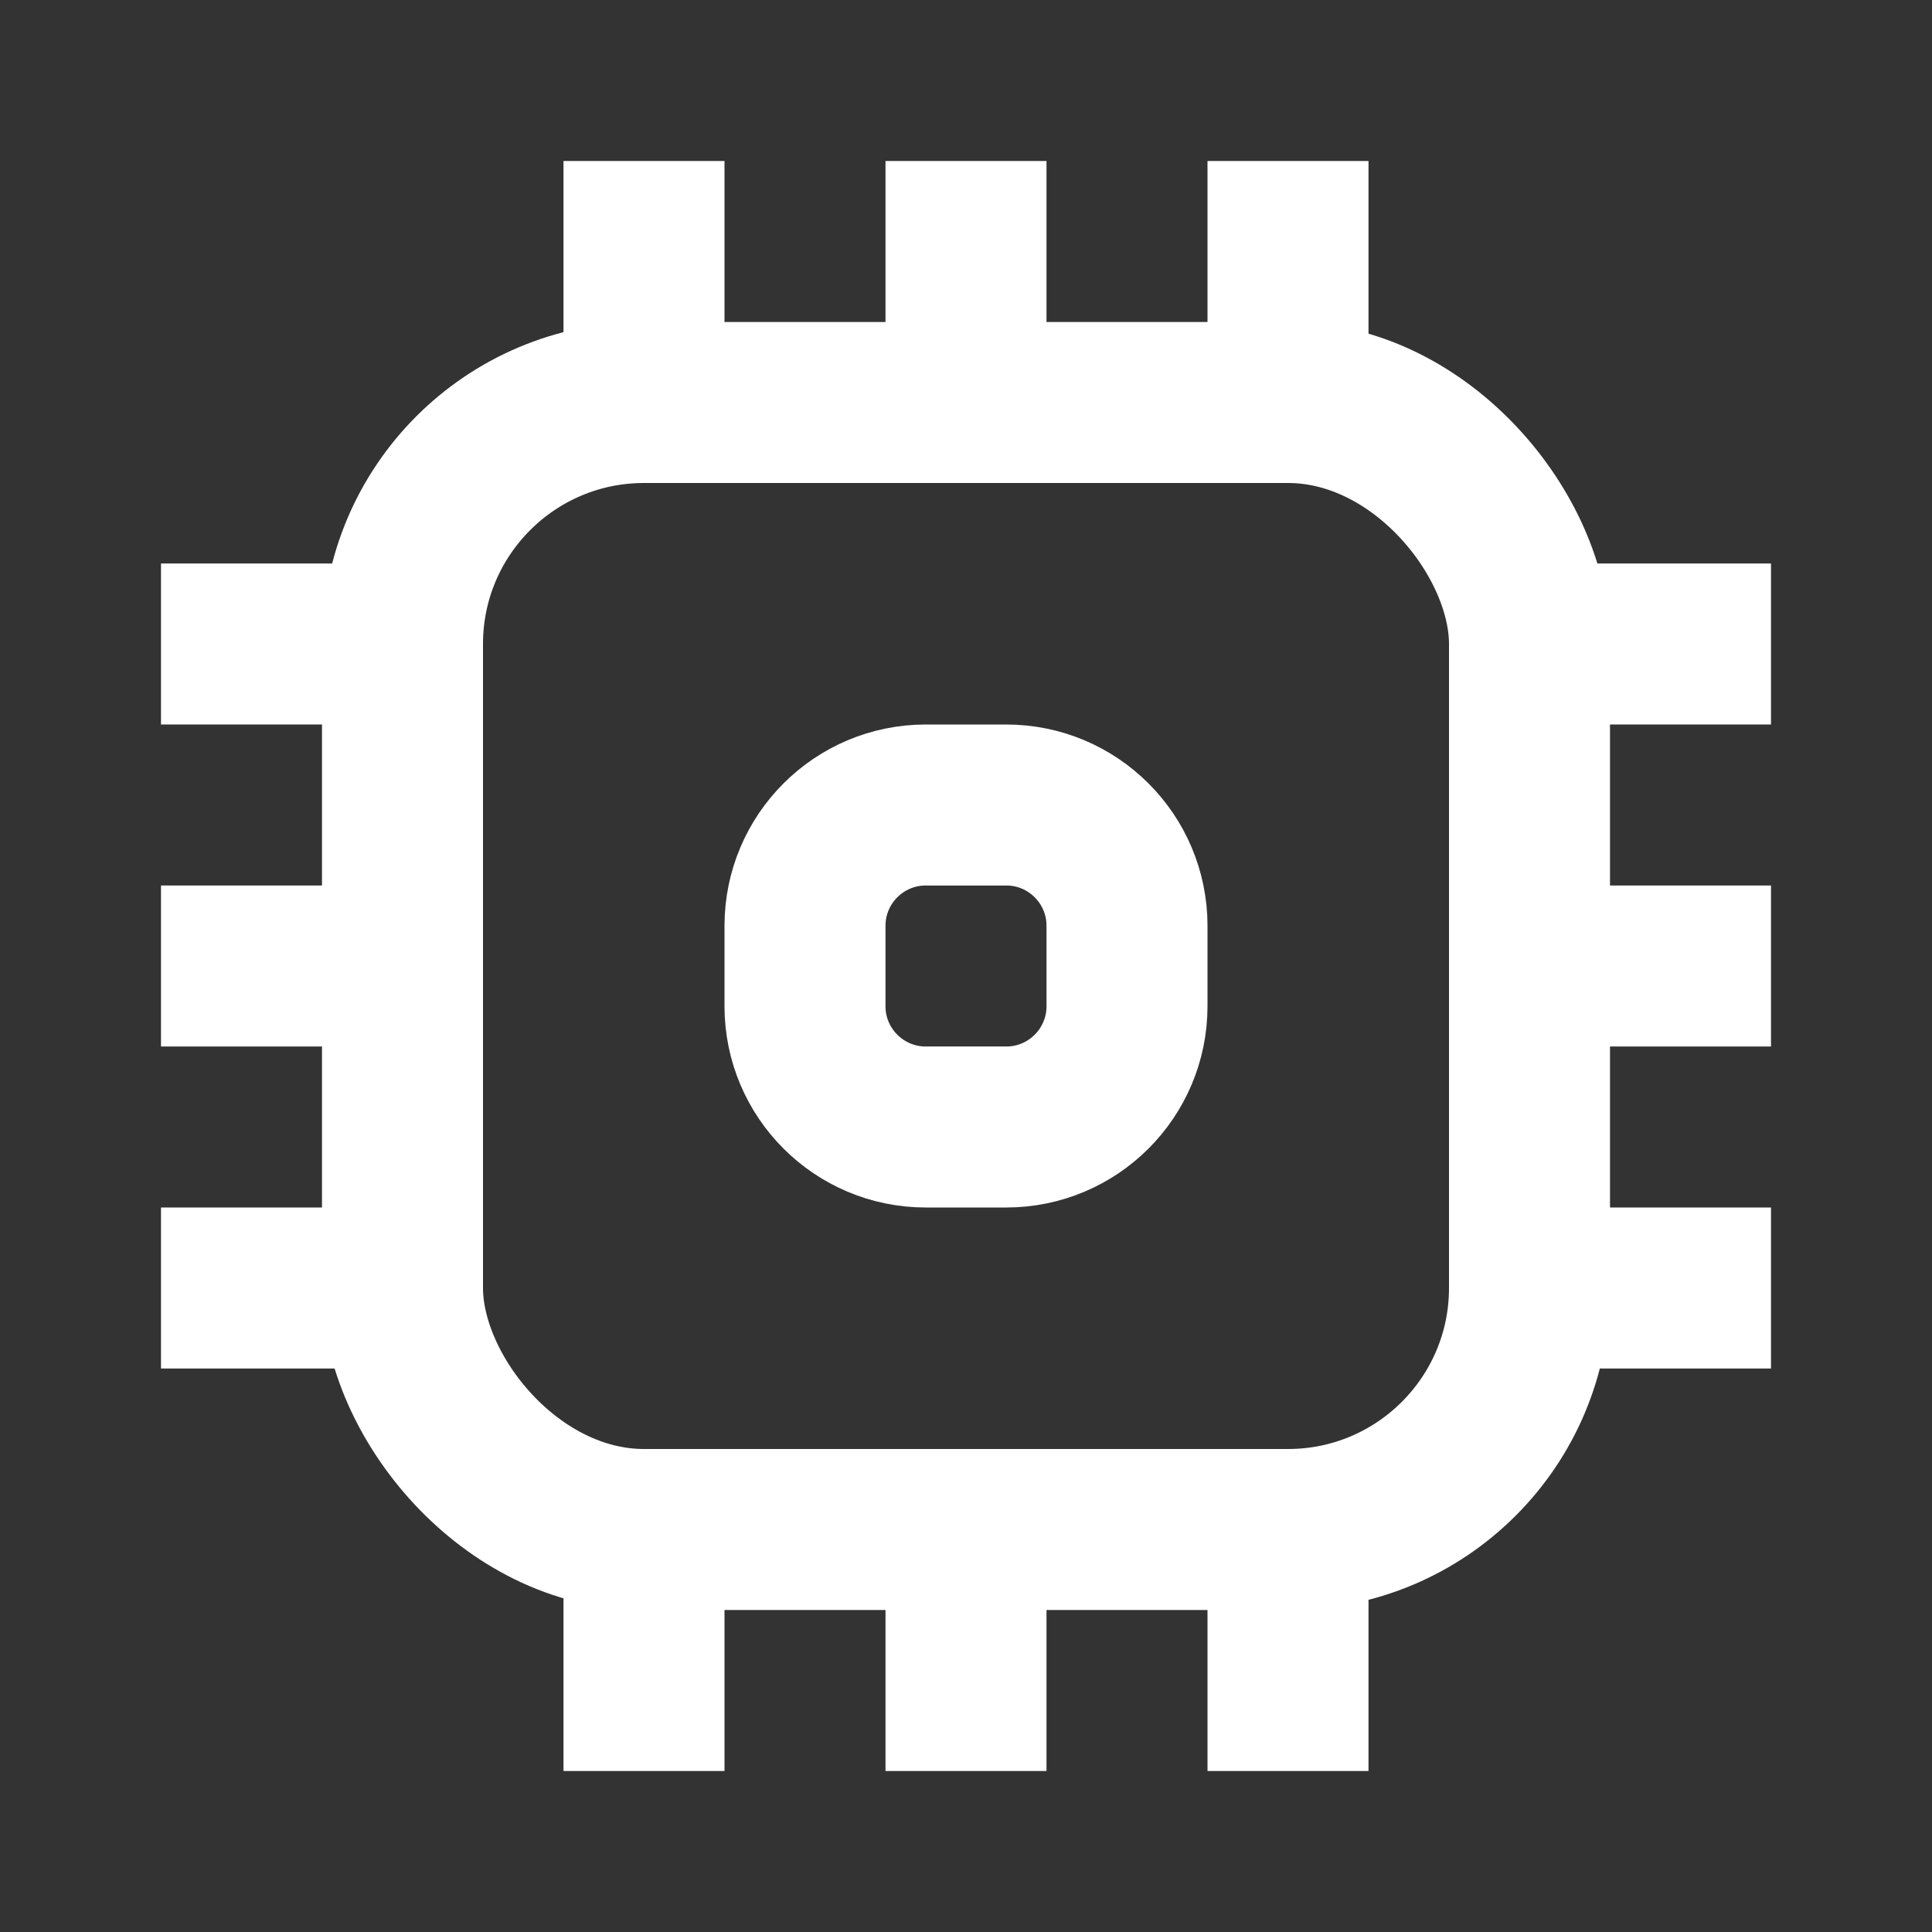 <svg width="24" height="24" viewBox="0 0 24 24" fill="none" xmlns="http://www.w3.org/2000/svg">
<rect x="0" y="0" width="24" height="24" fill="#333333" stroke="none"/>
<g id="Monotone add">
<rect id="Vector" x="5" y="5" width="14" height="14" rx="3" stroke="white" stroke-width="2"/>
<path id="Vector_2" d="M22 8L19 8" stroke="white" stroke-width="2"/>
<path id="Vector_3" d="M22 16L19 16" stroke="white" stroke-width="2"/>
<path id="Vector_4" d="M5 8L2 8" stroke="white" stroke-width="2"/>
<path id="Vector_5" d="M5 16L2 16" stroke="white" stroke-width="2"/>
<path id="Vector_6" d="M5 12L2 12" stroke="white" stroke-width="2"/>
<path id="Vector_7" d="M22 12L19 12" stroke="white" stroke-width="2"/>
<path id="Vector_8" d="M8 2L8 5" stroke="white" stroke-width="2"/>
<path id="Vector_9" d="M16 2L16 5" stroke="white" stroke-width="2"/>
<path id="Vector_10" d="M12 19L12 22" stroke="white" stroke-width="2"/>
<path id="Vector_11" d="M12 2L12 5" stroke="white" stroke-width="2"/>
<path id="Vector_12" d="M8 19L8 22" stroke="white" stroke-width="2"/>
<path id="Vector_13" d="M16 19L16 22" stroke="white" stroke-width="2"/>
<path id="Vector_14" d="M10 11.5V12.5C10 13.328 10.672 14 11.5 14H12.5C13.328 14 14 13.328 14 12.5V11.5C14 10.672 13.328 10 12.5 10H11.5C10.672 10 10 10.672 10 11.5Z" stroke="white" stroke-width="2"/>
</g>
</svg>
